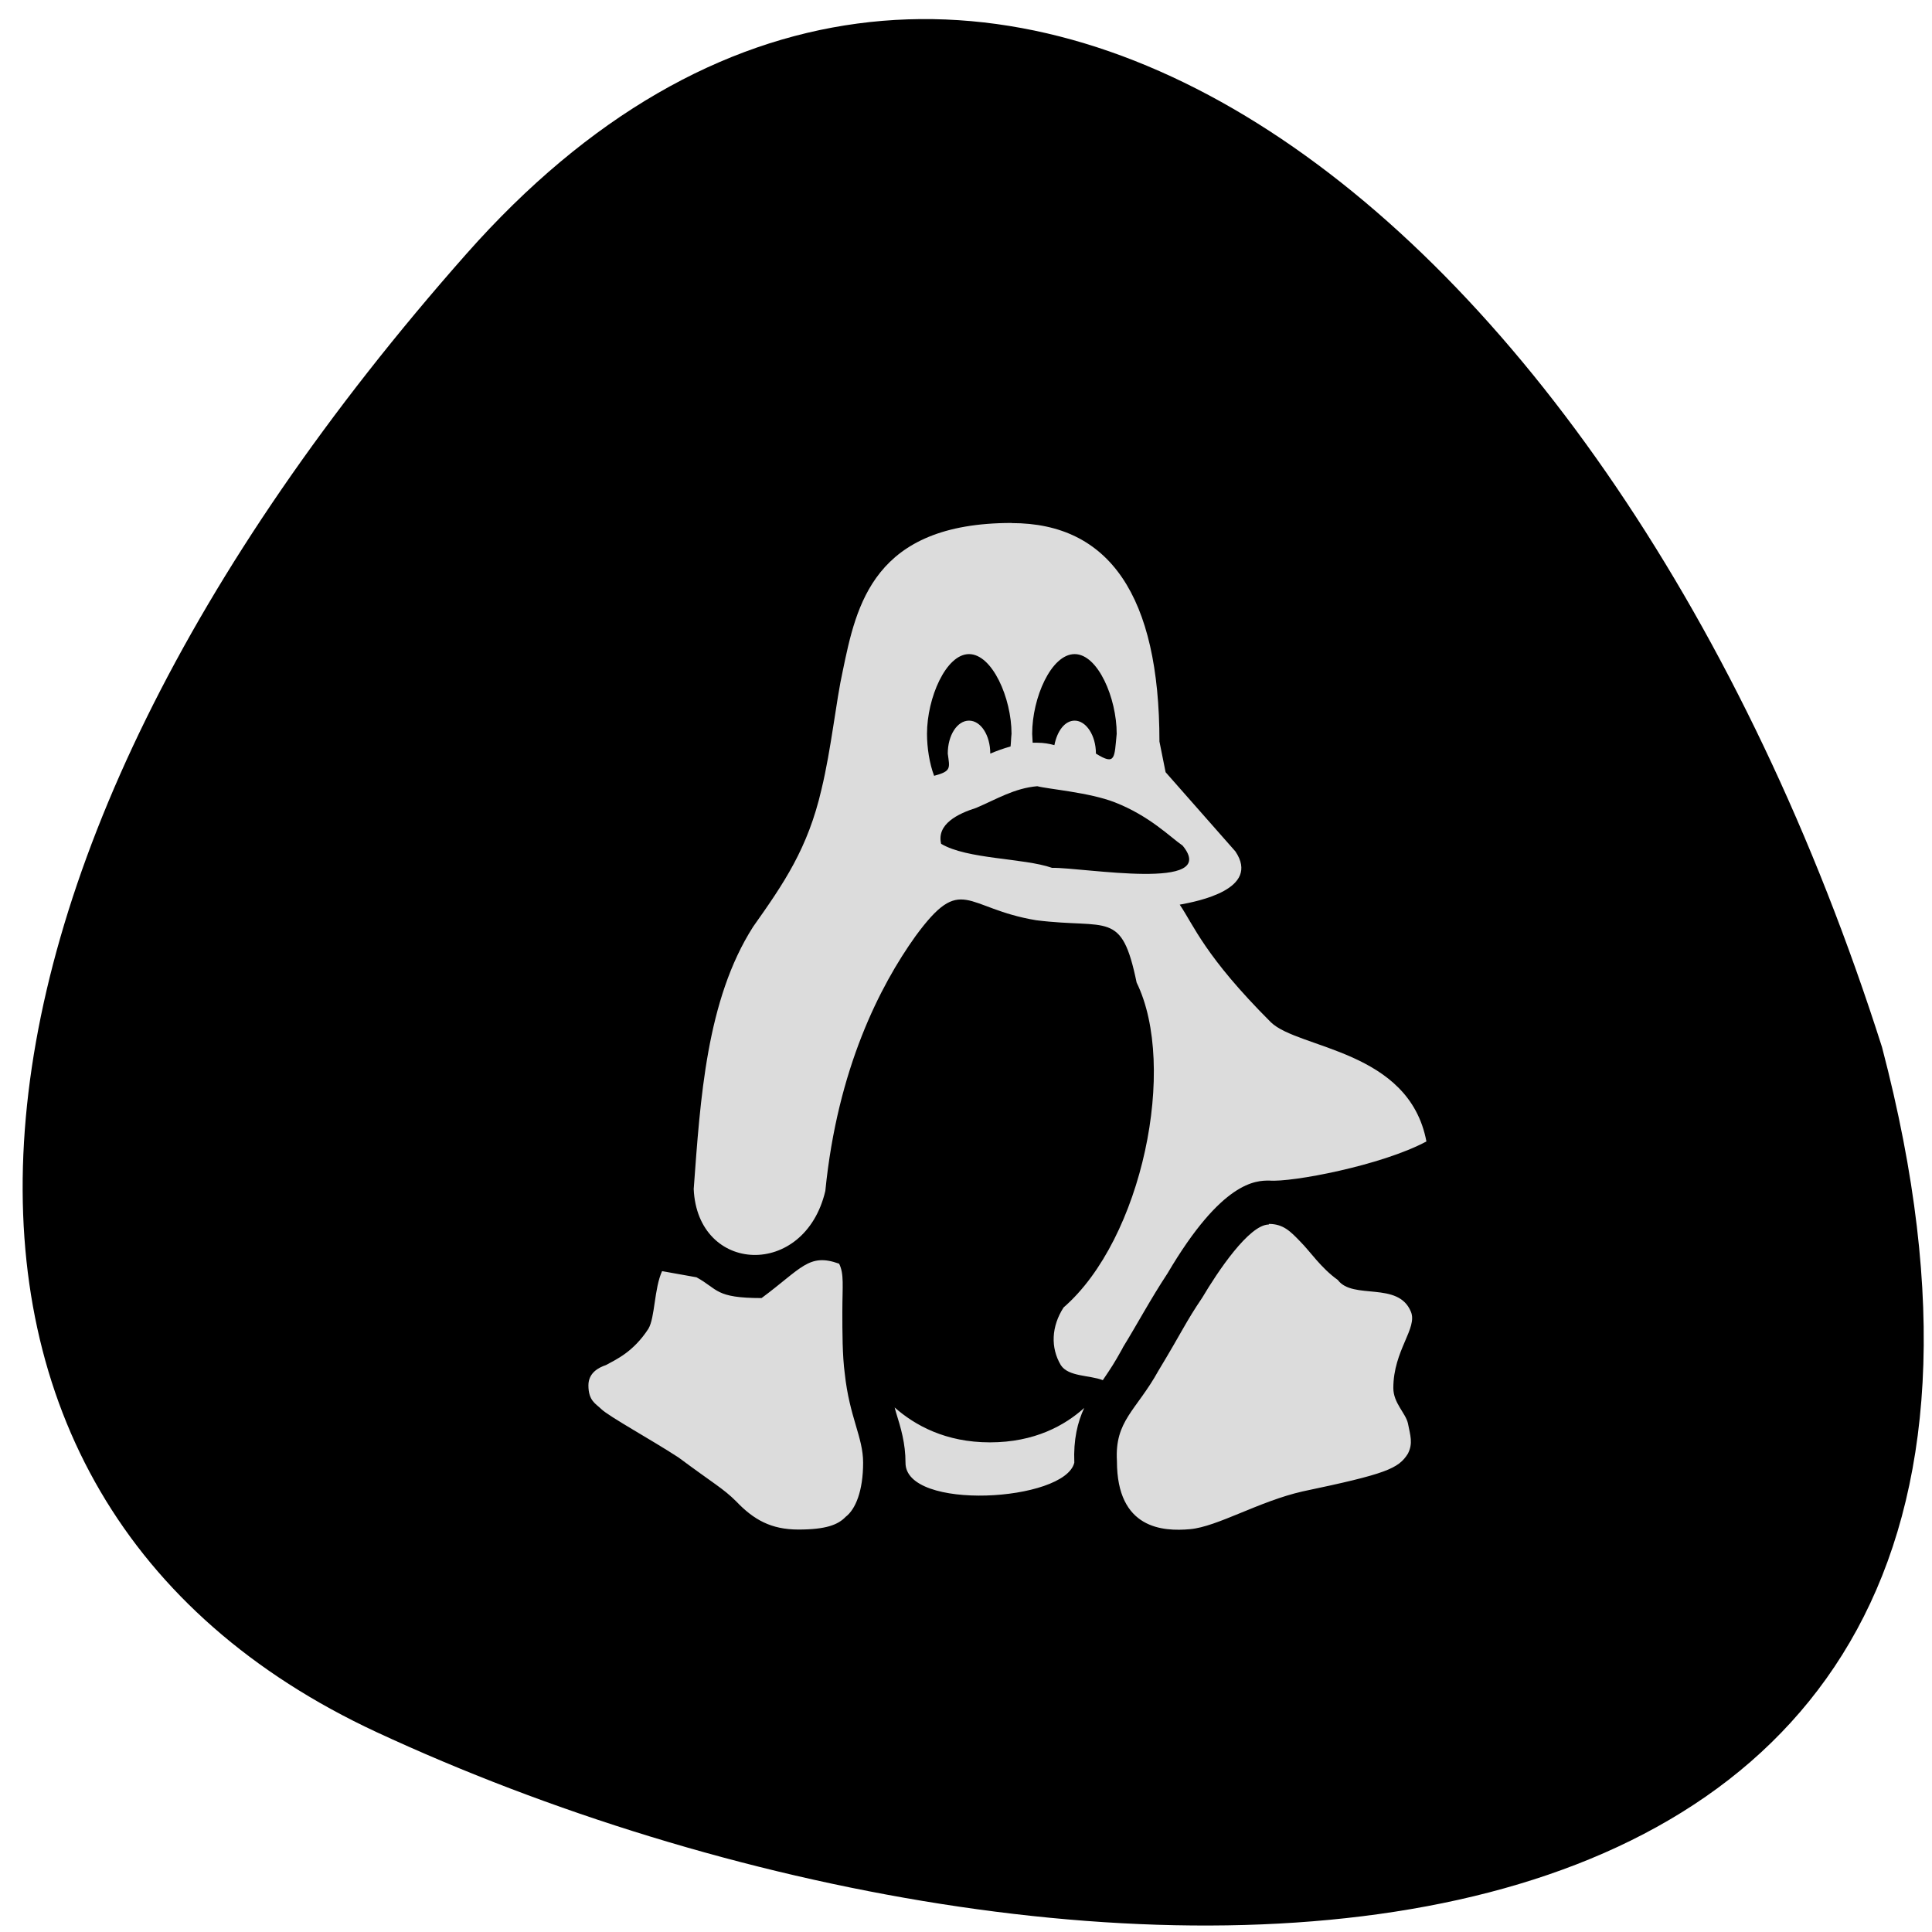 <svg xmlns="http://www.w3.org/2000/svg" viewBox="0 0 16 16"><path d="m 3.863 2.102 c -4.625 5.23 -4.898 10.309 -0.746 12.242 c 5.727 2.66 14.687 2.773 12.469 -5.672 c -2.238 -7.03 -7.645 -11.18 -11.723 -6.57"/><path d="m 8.379 4.332 c 0.809 0 1.223 0.605 1.223 1.809 l 0.051 0.254 l 0.578 0.656 c 0.211 0.313 -0.313 0.414 -0.461 0.441 c 0.117 0.172 0.207 0.426 0.754 0.973 c 0.227 0.223 1.145 0.227 1.289 0.988 c -0.371 0.199 -1.117 0.34 -1.301 0.324 c -0.109 0 -0.391 0 -0.844 0.77 c -0.137 0.207 -0.254 0.426 -0.367 0.609 l -0.008 0.016 c -0.07 0.125 -0.086 0.148 -0.16 0.258 c -0.109 -0.043 -0.285 -0.027 -0.348 -0.125 c -0.086 -0.145 -0.078 -0.32 0.023 -0.477 c 0.652 -0.566 0.945 -1.996 0.605 -2.691 c -0.125 -0.605 -0.234 -0.441 -0.832 -0.516 c -0.594 -0.098 -0.613 -0.395 -1 0.133 c -0.293 0.41 -0.645 1.094 -0.746 2.109 c -0.172 0.73 -1.059 0.688 -1.09 -0.016 c 0.055 -0.746 0.105 -1.566 0.492 -2.172 c 0.254 -0.359 0.453 -0.648 0.566 -1.137 c 0.082 -0.34 0.121 -0.734 0.176 -0.98 c 0.113 -0.547 0.254 -1.227 1.398 -1.227 m 0.523 1.086 c -0.195 0 -0.352 0.363 -0.352 0.66 c 0 0.02 0.004 0.051 0.004 0.074 c 0.016 0 0.027 0 0.039 0 c 0.051 0 0.098 0.008 0.141 0.02 c 0.023 -0.117 0.086 -0.203 0.168 -0.203 c 0.094 0 0.176 0.121 0.176 0.273 c 0.164 0.102 0.152 0.035 0.172 -0.164 c 0 -0.297 -0.156 -0.66 -0.348 -0.66 m -0.875 0 c -0.191 0 -0.348 0.363 -0.348 0.66 c 0 0.113 0.02 0.246 0.059 0.348 c 0.145 -0.039 0.129 -0.063 0.113 -0.184 c 0 -0.152 0.078 -0.273 0.176 -0.273 c 0.098 0 0.176 0.121 0.176 0.273 c 0.055 -0.023 0.109 -0.043 0.168 -0.059 c 0.004 -0.035 0.004 -0.07 0.008 -0.105 c 0 -0.297 -0.16 -0.66 -0.352 -0.66 m 0.566 1.094 c -0.191 0.016 -0.34 0.109 -0.508 0.18 c -0.148 0.047 -0.328 0.133 -0.289 0.297 c 0.215 0.129 0.684 0.117 0.918 0.199 c 0.262 -0.004 1.395 0.199 1.082 -0.184 c -0.102 -0.07 -0.273 -0.246 -0.563 -0.359 c -0.211 -0.082 -0.551 -0.109 -0.641 -0.133 m 1.918 3.625 c 0.121 0 0.18 0.063 0.262 0.148 c 0.082 0.082 0.168 0.215 0.309 0.316 c 0.125 0.168 0.5 0.008 0.605 0.262 c 0.059 0.137 -0.145 0.32 -0.145 0.633 c 0 0.125 0.102 0.207 0.121 0.293 c 0.02 0.102 0.043 0.164 0 0.25 c -0.078 0.125 -0.18 0.168 -0.871 0.313 c -0.363 0.082 -0.707 0.293 -0.934 0.313 c -0.223 0.02 -0.605 0 -0.605 -0.563 c -0.02 -0.336 0.16 -0.418 0.344 -0.75 c 0.203 -0.336 0.223 -0.398 0.363 -0.605 c 0.125 -0.211 0.387 -0.605 0.551 -0.605 m -3.559 0.324 c 0.043 0.086 0.027 0.184 0.027 0.398 c 0 0.168 0 0.363 0.02 0.512 c 0.039 0.363 0.152 0.527 0.152 0.738 c 0 0.234 -0.063 0.387 -0.145 0.449 c -0.063 0.066 -0.164 0.105 -0.391 0.105 c -0.227 0 -0.371 -0.082 -0.516 -0.234 c -0.105 -0.105 -0.188 -0.148 -0.477 -0.363 c -0.227 -0.148 -0.578 -0.34 -0.641 -0.402 c -0.043 -0.043 -0.105 -0.066 -0.105 -0.195 c 0 -0.105 0.086 -0.148 0.145 -0.168 c 0.086 -0.047 0.227 -0.109 0.352 -0.301 c 0.055 -0.094 0.047 -0.332 0.113 -0.477 l 0.285 0.051 c 0.18 0.098 0.152 0.172 0.539 0.172 c 0.332 -0.246 0.391 -0.375 0.641 -0.285 m 0.461 1.191 c 0.168 0.148 0.422 0.289 0.789 0.289 c 0.371 0 0.621 -0.141 0.781 -0.285 c -0.055 0.117 -0.09 0.262 -0.082 0.453 c -0.078 0.324 -1.402 0.402 -1.398 0 c 0 -0.16 -0.039 -0.289 -0.078 -0.414 c -0.004 -0.016 -0.008 -0.031 -0.012 -0.043" fill="#dcdcdc"/></svg>